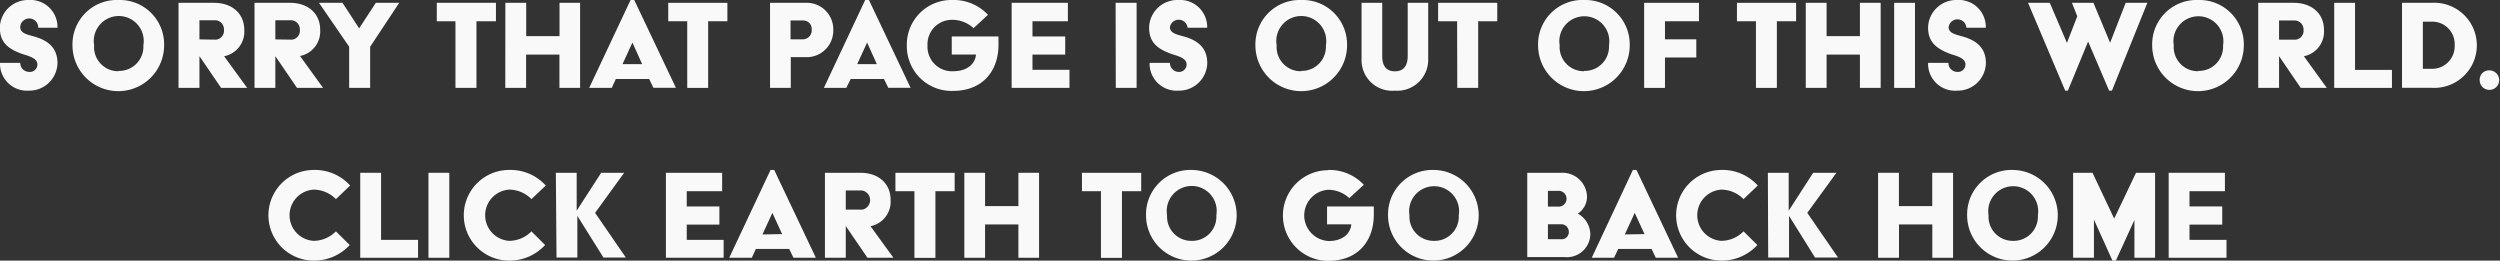 <svg id="Layer_1" data-name="Layer 1" xmlns="http://www.w3.org/2000/svg" viewBox="0 0 300.08 31.28"><rect x="0" y="0" width="300.08" height="31.28" fill="#333333" stroke="none"/><defs><style>.cls-1{fill:#f9f9fa;}</style></defs><title>invalid_note</title><path class="cls-1" d="M27,14a1.07,1.07,0,0,0,1.06,1.08.9.9,0,0,0,1-.89c0-.76-1-1-1.84-1.27-1.72-.62-2.67-1.41-2.67-3.16A3.39,3.39,0,0,1,28,6.45a3.25,3.25,0,0,1,3.47,3.33H29.16A1.06,1.06,0,0,0,27,9.71c0,.77.93.9,1.8,1.16,1.82.54,2.67,1.56,2.67,3.16a3.38,3.38,0,0,1-3.45,3.3A3.24,3.24,0,0,1,24.57,14Z" transform="translate(-24.57 -6.45)"/><path class="cls-1" d="M38.78,6.45a5.32,5.32,0,0,1,5.49,5.44,5.49,5.49,0,0,1-11,0A5.32,5.32,0,0,1,38.78,6.45Zm0,8.51a2.91,2.91,0,0,0,3-3.07,3,3,0,1,0-5.91,0A2.89,2.89,0,0,0,38.78,15Z" transform="translate(-24.57 -6.45)"/><path class="cls-1" d="M46,6.79h4.27c2.19,0,3.62,1.32,3.62,3.24a3,3,0,0,1-2.42,3.17L54.24,17H51.11l-2.6-3.81V17H46Zm4.5,4.42A1.08,1.08,0,0,0,51.45,10a1.08,1.08,0,0,0-1-1.12H48.51v2.3Z" transform="translate(-24.57 -6.45)"/><path class="cls-1" d="M55.12,6.79h4.27C61.58,6.79,63,8.11,63,10a3,3,0,0,1-2.42,3.17L63.35,17H60.22l-2.6-3.81V17h-2.5Zm4.51,4.42A1.08,1.08,0,0,0,60.56,10a1.08,1.08,0,0,0-1-1.12H57.62v2.3Z" transform="translate(-24.57 -6.45)"/><path class="cls-1" d="M66.48,12.06,62.86,6.79h2.82l2,3.06,2-3.06h2.81L69,12.06V17H66.48Z" transform="translate(-24.57 -6.45)"/><path class="cls-1" d="M79.24,9H77V6.79h7.1V9H81.76v8H79.24Z" transform="translate(-24.57 -6.45)"/><path class="cls-1" d="M85.23,6.79h2.5v4h4v-4H94.2V17H91.72V13h-4v4h-2.5Z" transform="translate(-24.57 -6.45)"/><path class="cls-1" d="M100.26,6.45h.44l5,10.54H103l-.51-1.06h-4L98,17H95.29Zm1.39,7.7-1.17-2.59h0l-1.19,2.59Z" transform="translate(-24.57 -6.45)"/><path class="cls-1" d="M107.06,9h-2.28V6.79h7.1V9h-2.31v8h-2.51Z" transform="translate(-24.57 -6.45)"/><path class="cls-1" d="M117,6.79h4.27a3.18,3.18,0,0,1,3.32,3.26,3.19,3.19,0,0,1-3.32,3.26h-1.78V17H117Zm4,4.38a1.08,1.08,0,0,0,1-1.19,1,1,0,0,0-1-1.07h-1.54v2.26Z" transform="translate(-24.57 -6.45)"/><path class="cls-1" d="M128.42,6.45h.45l5,10.54h-2.68l-.51-1.06h-4L126.15,17h-2.69Zm1.4,7.7-1.17-2.59h0l-1.19,2.59Z" transform="translate(-24.57 -6.45)"/><path class="cls-1" d="M138.9,6.45a5.62,5.62,0,0,1,4.26,1.78l-1.73,1.6a3.75,3.75,0,0,0-2.53-1,2.93,2.93,0,0,0-3,3.08A2.94,2.94,0,0,0,139,15c1.78,0,2.65-1,2.72-2h-2.91V10.83h5.61v1c0,3-1.77,5.53-5.47,5.53a5.36,5.36,0,0,1-5.53-5.44A5.35,5.35,0,0,1,138.9,6.45Z" transform="translate(-24.57 -6.45)"/><path class="cls-1" d="M146,6.79h6.75V9H148.5v1.83h3.93V13H148.5v1.83h4.44V17H146Z" transform="translate(-24.57 -6.45)"/><path class="cls-1" d="M158.48,6.79H161V17h-2.5Z" transform="translate(-24.57 -6.45)"/><path class="cls-1" d="M165,14a1.07,1.07,0,0,0,1,1.08.9.9,0,0,0,1-.89c0-.76-1-1-1.83-1.27-1.72-.62-2.67-1.41-2.67-3.16A3.39,3.39,0,0,1,166,6.45a3.25,3.25,0,0,1,3.47,3.33h-2.35A1.07,1.07,0,0,0,165,9.71c0,.77.94.9,1.81,1.16,1.82.54,2.67,1.56,2.67,3.16a3.39,3.39,0,0,1-3.46,3.3A3.24,3.24,0,0,1,162.56,14Z" transform="translate(-24.57 -6.45)"/><path class="cls-1" d="M180.77,6.45a5.33,5.33,0,0,1,5.49,5.44,5.49,5.49,0,0,1-11,0A5.32,5.32,0,0,1,180.77,6.45Zm0,8.51a2.9,2.9,0,0,0,2.95-3.07,3,3,0,1,0-5.91,0A2.9,2.9,0,0,0,180.77,15Z" transform="translate(-24.57 -6.45)"/><path class="cls-1" d="M188,6.79h2.48v6.39c0,1.36.65,1.83,1.52,1.83s1.54-.47,1.54-1.83V6.79H196v6.76a3.71,3.71,0,0,1-4,3.78,3.67,3.67,0,0,1-4-3.78Z" transform="translate(-24.57 -6.45)"/><path class="cls-1" d="M199.47,9h-2.28V6.79h7.1V9H202v8h-2.51Z" transform="translate(-24.57 -6.45)"/><path class="cls-1" d="M214.7,6.45a5.33,5.33,0,0,1,5.49,5.44,5.49,5.49,0,0,1-11,0A5.32,5.32,0,0,1,214.7,6.45Zm0,8.51a2.91,2.91,0,0,0,3-3.07,3,3,0,1,0-5.92,0A2.9,2.9,0,0,0,214.7,15Z" transform="translate(-24.57 -6.45)"/><path class="cls-1" d="M221.92,6.79h6.58V9h-4.08v2.17h3.76v2.18h-3.76V17h-2.5Z" transform="translate(-24.57 -6.45)"/><path class="cls-1" d="M235.34,9h-2.28V6.79h7.1V9h-2.31v8h-2.51Z" transform="translate(-24.57 -6.45)"/><path class="cls-1" d="M241.32,6.79h2.5v4h4v-4h2.49V17h-2.49V13h-4v4h-2.5Z" transform="translate(-24.57 -6.45)"/><path class="cls-1" d="M251.93,6.79h2.5V17h-2.5Z" transform="translate(-24.57 -6.45)"/><path class="cls-1" d="M258.44,14a1.07,1.07,0,0,0,1.05,1.08.9.9,0,0,0,1-.89c0-.76-1-1-1.83-1.27C257,12.29,256,11.5,256,9.75a3.39,3.39,0,0,1,3.47-3.3,3.24,3.24,0,0,1,3.46,3.33H260.6a1.07,1.07,0,0,0-2.13-.07c0,.77.94.9,1.81,1.16,1.81.54,2.66,1.56,2.66,3.16a3.38,3.38,0,0,1-3.45,3.3A3.24,3.24,0,0,1,256,14Z" transform="translate(-24.57 -6.45)"/><path class="cls-1" d="M268,6.79h2.61l2.06,4.81,1.24-3.2-.64-1.61h2.58l2,4.79,1.87-4.79h2.6l-4.25,10.54h-.34l-2.52-5.89-2.43,5.89h-.32Z" transform="translate(-24.57 -6.45)"/><path class="cls-1" d="M288.41,6.45a5.33,5.33,0,0,1,5.49,5.44,5.49,5.49,0,0,1-11,0A5.32,5.32,0,0,1,288.41,6.45Zm0,8.51a2.91,2.91,0,0,0,3-3.07,3,3,0,1,0-5.92,0A2.9,2.9,0,0,0,288.41,15Z" transform="translate(-24.57 -6.45)"/><path class="cls-1" d="M295.63,6.79h4.27c2.19,0,3.62,1.32,3.62,3.24a3,3,0,0,1-2.41,3.17L303.86,17h-3.13l-2.6-3.81V17h-2.5Zm4.51,4.42a1.08,1.08,0,0,0,.93-1.18,1.08,1.08,0,0,0-1-1.12h-1.94v2.3Z" transform="translate(-24.57 -6.45)"/><path class="cls-1" d="M304.75,6.79h2.5v8.05h4.43V17h-6.93Z" transform="translate(-24.57 -6.45)"/><path class="cls-1" d="M312.89,6.79h3.55a5.11,5.11,0,1,1,0,10.2h-3.55Zm3.5,7.92a2.71,2.71,0,0,0,2.82-2.84,2.69,2.69,0,0,0-2.82-2.82h-1v5.66Z" transform="translate(-24.57 -6.45)"/><path class="cls-1" d="M323.43,14.9a1.17,1.17,0,1,1-1.22,1.17A1.12,1.12,0,0,1,323.43,14.9Z" transform="translate(-24.57 -6.45)"/><path class="cls-1" d="M62.23,26.85a5.68,5.68,0,0,1,4.37,1.87l-1.71,1.63a3.81,3.81,0,0,0-2.66-1.14,3.08,3.08,0,0,0,0,6.15,3.81,3.81,0,0,0,2.66-1.14l1.66,1.64a5.79,5.79,0,0,1-4.32,1.87,5.44,5.44,0,1,1,0-10.88Z" transform="translate(-24.57 -6.45)"/><path class="cls-1" d="M67.81,27.19h2.5v8.05h4.44v2.15H67.81Z" transform="translate(-24.57 -6.45)"/><path class="cls-1" d="M76,27.19h2.5v10.2H76Z" transform="translate(-24.57 -6.45)"/><path class="cls-1" d="M85.71,26.85a5.69,5.69,0,0,1,4.37,1.87l-1.72,1.63a3.77,3.77,0,0,0-2.65-1.14,3.08,3.08,0,0,0,0,6.15,3.77,3.77,0,0,0,2.65-1.14L90,35.86a5.79,5.79,0,0,1-4.32,1.87,5.44,5.44,0,1,1,0-10.88Z" transform="translate(-24.57 -6.45)"/><path class="cls-1" d="M91.29,27.19h2.5v4.55h0l2.94-4.55h2.76L96,32l3.69,5.36H97l-3.13-5h0v5h-2.5Z" transform="translate(-24.57 -6.45)"/><path class="cls-1" d="M104.5,27.19h6.75V29.4H107v1.83h3.92v2.18H107v1.83h4.43v2.15H104.5Z" transform="translate(-24.57 -6.45)"/><path class="cls-1" d="M117.06,26.85h.44l5,10.54h-2.69l-.51-1.06h-4l-.49,1.06H112.1Zm1.39,7.7L117.28,32h0l-1.19,2.59Z" transform="translate(-24.57 -6.45)"/><path class="cls-1" d="M123.59,27.19h4.26c2.2,0,3.62,1.32,3.62,3.24a3,3,0,0,1-2.41,3.17l2.75,3.79h-3.12l-2.6-3.81v3.81h-2.5Zm4.5,4.42a1.17,1.17,0,0,0-.07-2.3h-1.93v2.3Z" transform="translate(-24.57 -6.45)"/><path class="cls-1" d="M134.33,29.4h-2.28V27.19h7.11V29.4h-2.31v8h-2.52Z" transform="translate(-24.57 -6.45)"/><path class="cls-1" d="M140.32,27.19h2.49v4h4v-4h2.48v10.2h-2.48v-4h-4v4h-2.49Z" transform="translate(-24.57 -6.45)"/><path class="cls-1" d="M156.72,29.4h-2.28V27.19h7.11V29.4h-2.31v8h-2.52Z" transform="translate(-24.57 -6.45)"/><path class="cls-1" d="M167.62,26.85a5.44,5.44,0,1,1-5.49,5.44A5.33,5.33,0,0,1,167.62,26.85Zm0,8.51a2.9,2.9,0,0,0,2.95-3.07,3,3,0,1,0-5.91,0A2.9,2.9,0,0,0,167.62,35.36Z" transform="translate(-24.57 -6.45)"/><path class="cls-1" d="M184,26.85a5.63,5.63,0,0,1,4.27,1.78l-1.74,1.6a3.73,3.73,0,0,0-2.53-1,3.08,3.08,0,0,0,.05,6.15c1.79,0,2.65-1,2.72-2h-2.91V31.23h5.61v1c0,3-1.76,5.53-5.47,5.53a5.44,5.44,0,1,1,0-10.88Z" transform="translate(-24.57 -6.45)"/><path class="cls-1" d="M196.67,26.85a5.44,5.44,0,1,1-5.49,5.44A5.33,5.33,0,0,1,196.67,26.85Zm0,8.51a2.91,2.91,0,0,0,3-3.07,3,3,0,1,0-5.92,0A2.9,2.9,0,0,0,196.67,35.36Z" transform="translate(-24.57 -6.45)"/><path class="cls-1" d="M207.89,27.19H212A2.94,2.94,0,0,1,215.06,30a2.41,2.41,0,0,1-1.1,2.09v0a2.89,2.89,0,0,1,1.5,2.51,2.81,2.81,0,0,1-3.07,2.71h-4.5Zm3.67,4.06a.95.95,0,1,0,0-1.89h-1.19v1.89Zm.32,3.91a.86.86,0,0,0,1-.88.91.91,0,0,0-1-.91h-1.51v1.79Z" transform="translate(-24.57 -6.45)"/><path class="cls-1" d="M220.57,26.85H221l5,10.54h-2.68l-.51-1.06h-4l-.5,1.06h-2.68Zm1.39,7.7L220.79,32h0l-1.19,2.59Z" transform="translate(-24.57 -6.45)"/><path class="cls-1" d="M231.2,26.85a5.67,5.67,0,0,1,4.36,1.87l-1.71,1.63a3.79,3.79,0,0,0-2.65-1.14,3.08,3.08,0,0,0,0,6.15,3.79,3.79,0,0,0,2.65-1.14l1.66,1.64a5.79,5.79,0,0,1-4.31,1.87,5.44,5.44,0,1,1,0-10.88Z" transform="translate(-24.57 -6.45)"/><path class="cls-1" d="M236.77,27.19h2.5v4.55h0l2.94-4.55H245L241.5,32l3.69,5.36h-2.76l-3.12-5h0v5h-2.5Z" transform="translate(-24.57 -6.45)"/><path class="cls-1" d="M250,27.19h2.5v4h4v-4H259v10.2h-2.49v-4h-4v4H250Z" transform="translate(-24.57 -6.45)"/><path class="cls-1" d="M266.18,26.85a5.44,5.44,0,1,1-5.49,5.44A5.33,5.33,0,0,1,266.18,26.85Zm0,8.51a2.91,2.91,0,0,0,3-3.07,3,3,0,1,0-5.92,0A2.9,2.9,0,0,0,266.18,35.36Z" transform="translate(-24.57 -6.45)"/><path class="cls-1" d="M273.41,27.19h2.33l2.6,5.5,2.62-5.5h2.29v10.2h-2.48V32.85l-2.23,4.88h-.41l-2.22-4.92v4.58h-2.5Z" transform="translate(-24.57 -6.45)"/><path class="cls-1" d="M284.88,27.19h6.75V29.4h-4.25v1.83h3.93v2.18h-3.93v1.83h4.44v2.15h-6.94Z" transform="translate(-24.57 -6.45)"/></svg>